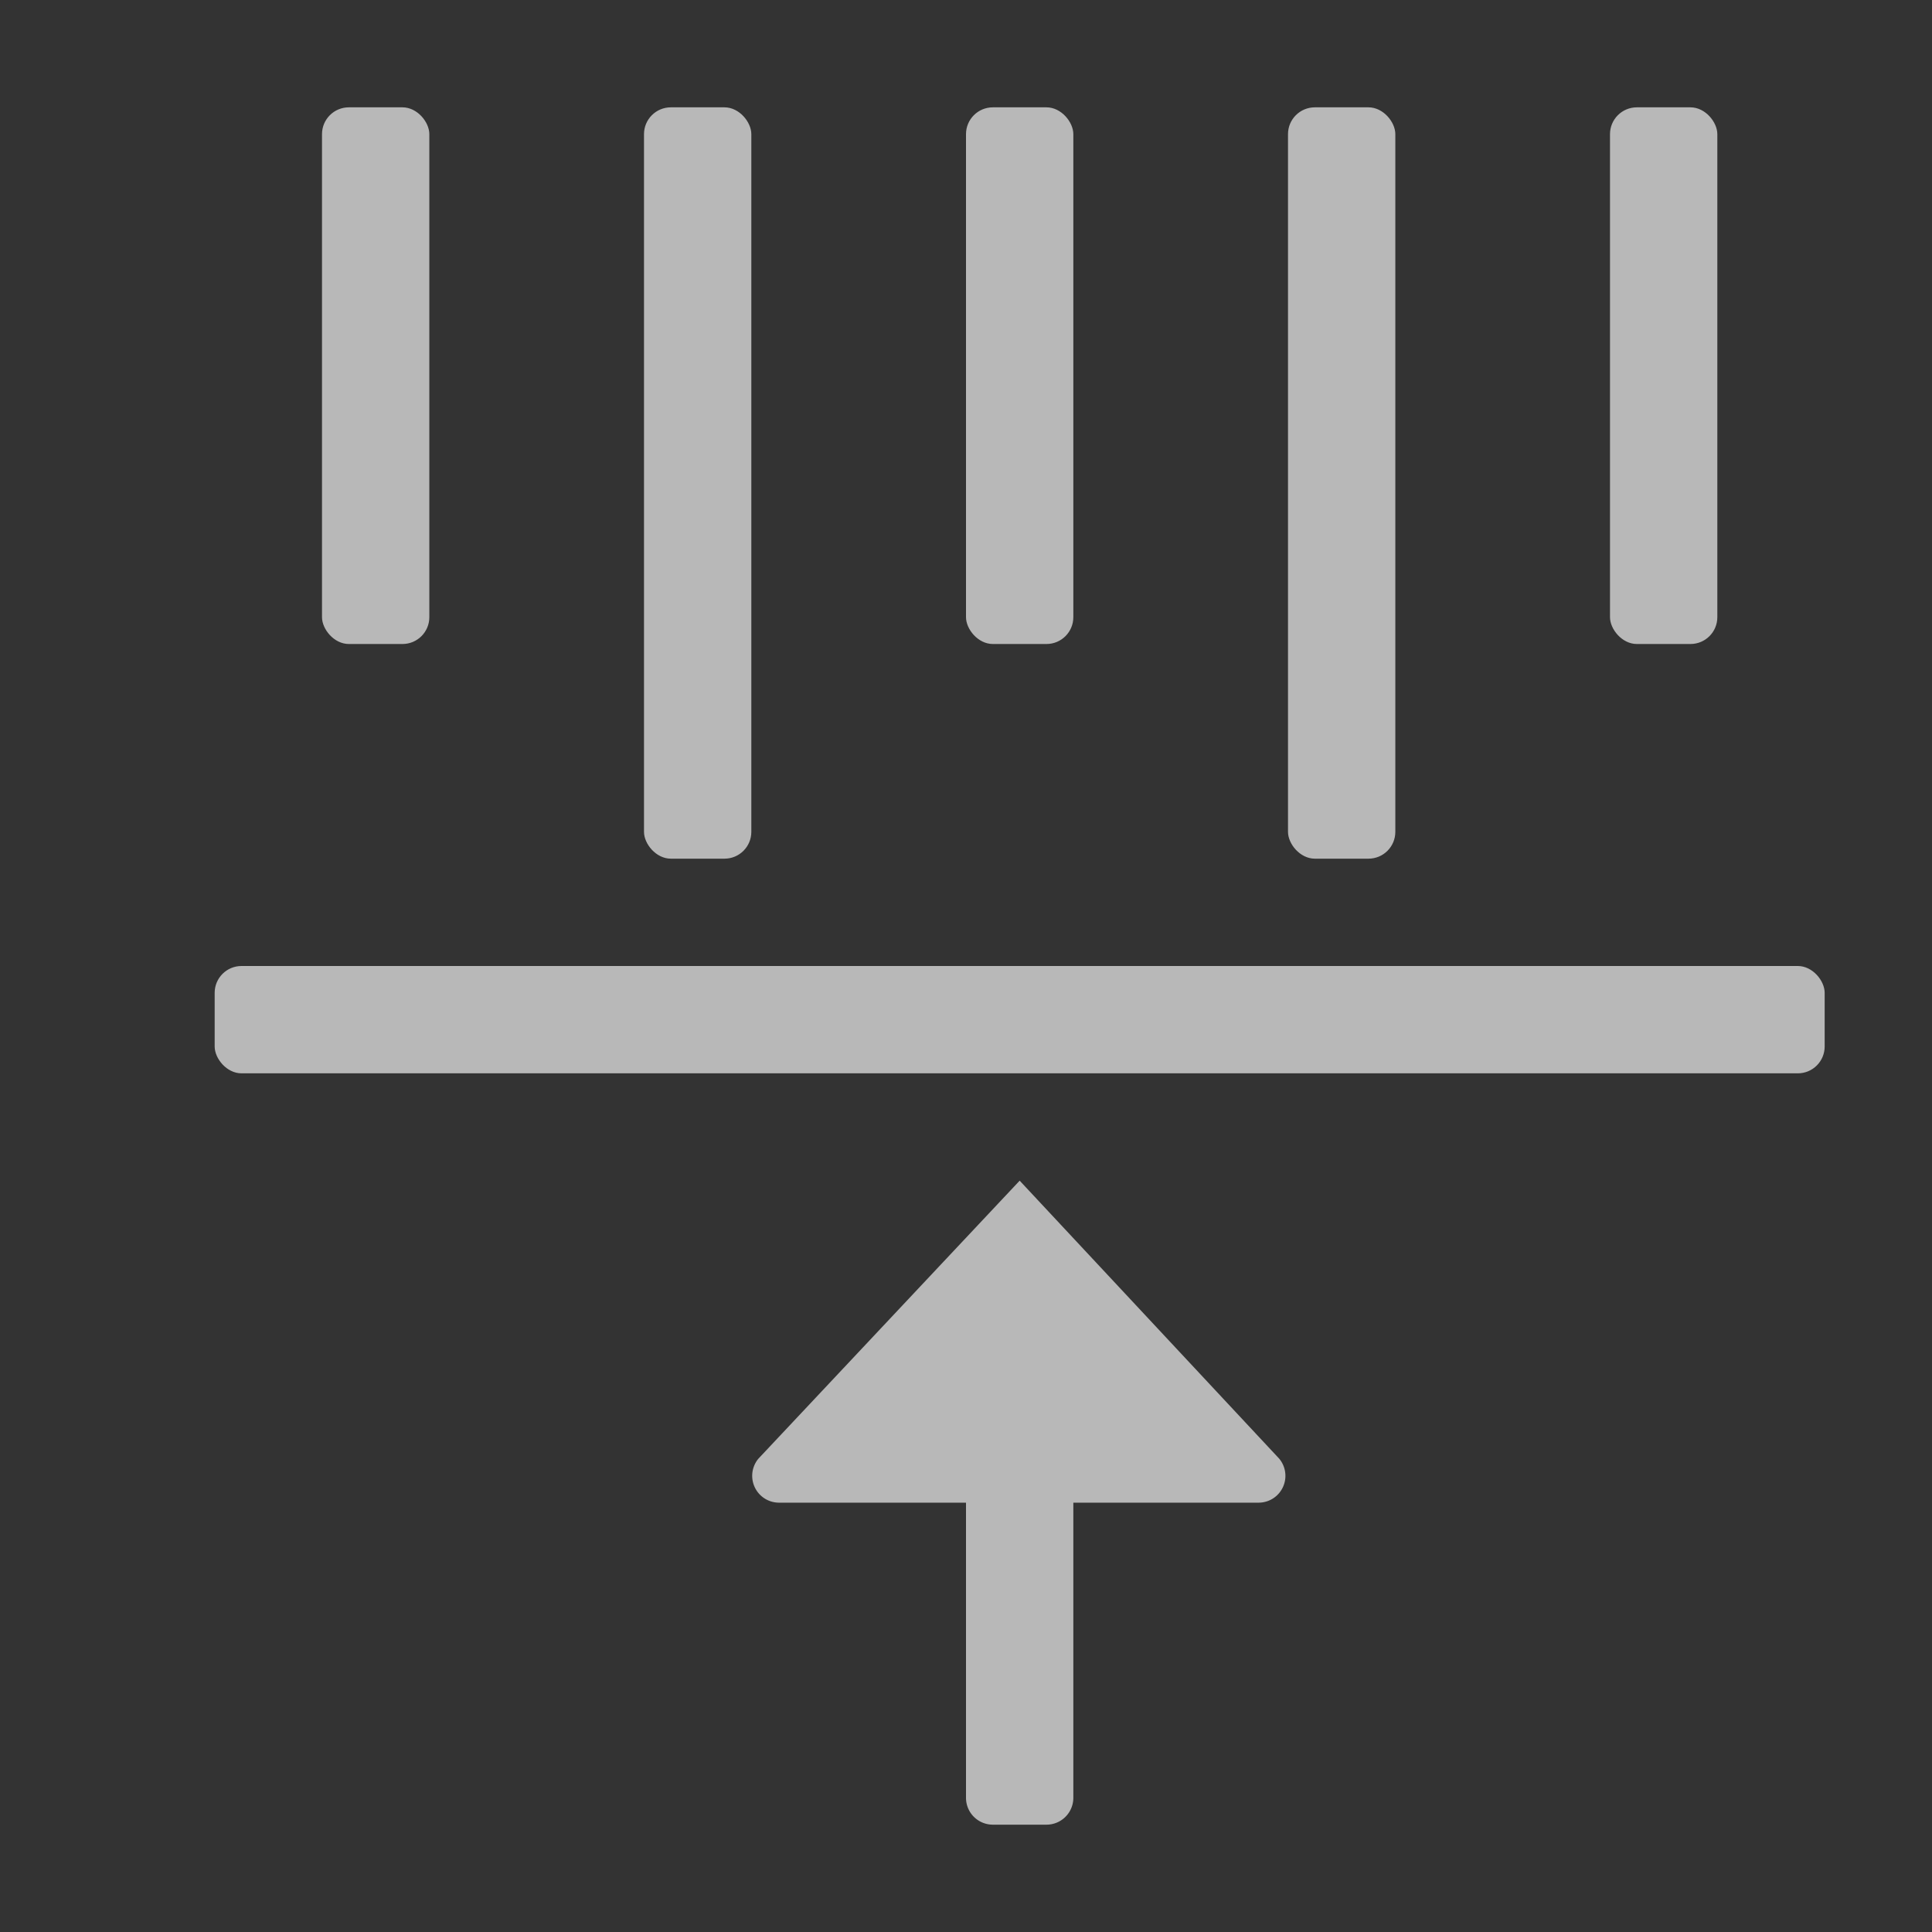 <svg id="S_TextVertBottomIndent_Md_N_D_2x" data-name="S_TextVertBottomIndent_Md_N_D@2x" xmlns="http://www.w3.org/2000/svg" width="36" height="36" viewBox="0 0 36 36">
  <rect x="0" y="0" width="36" height="36" fill="#333333" stroke="none"/>
  <defs>
    <style>
      .fill {
        fill: #fff;
        fill-rule: evenodd;
        opacity: 0.65;
      }

      
    </style>
  </defs>
  <title>S_TextVertBottomIndent_Md_N_D@2x</title>
  <rect class="fill" x="30" y="2" width="2" height="10" rx="0.5" ry="0.5"/>
  <rect class="fill" x="24" y="2" width="2" height="14" rx="0.5" ry="0.5"/>
  <rect class="fill" x="12" y="2" width="2" height="14" rx="0.5" ry="0.5"/>
  <rect class="fill" x="18" y="2" width="2" height="10" rx="0.5" ry="0.5"/>
  <rect class="fill" x="6" y="2" width="2" height="10" rx="0.5" ry="0.5"/>
  <rect class="fill" x="4" y="18" width="30" height="2" rx="0.5" ry="0.5"/>
  <path class="fill" d="M23.836,27.18a0.5,0.5,0,0,1-.384.82H20v5.5a0.5,0.5,0,0,1-.5.5h-1a0.5,0.5,0,0,1-.5-0.5V28H14.516a0.5,0.5,0,0,1-.384-0.82L19,22Z"/>
  </svg>
